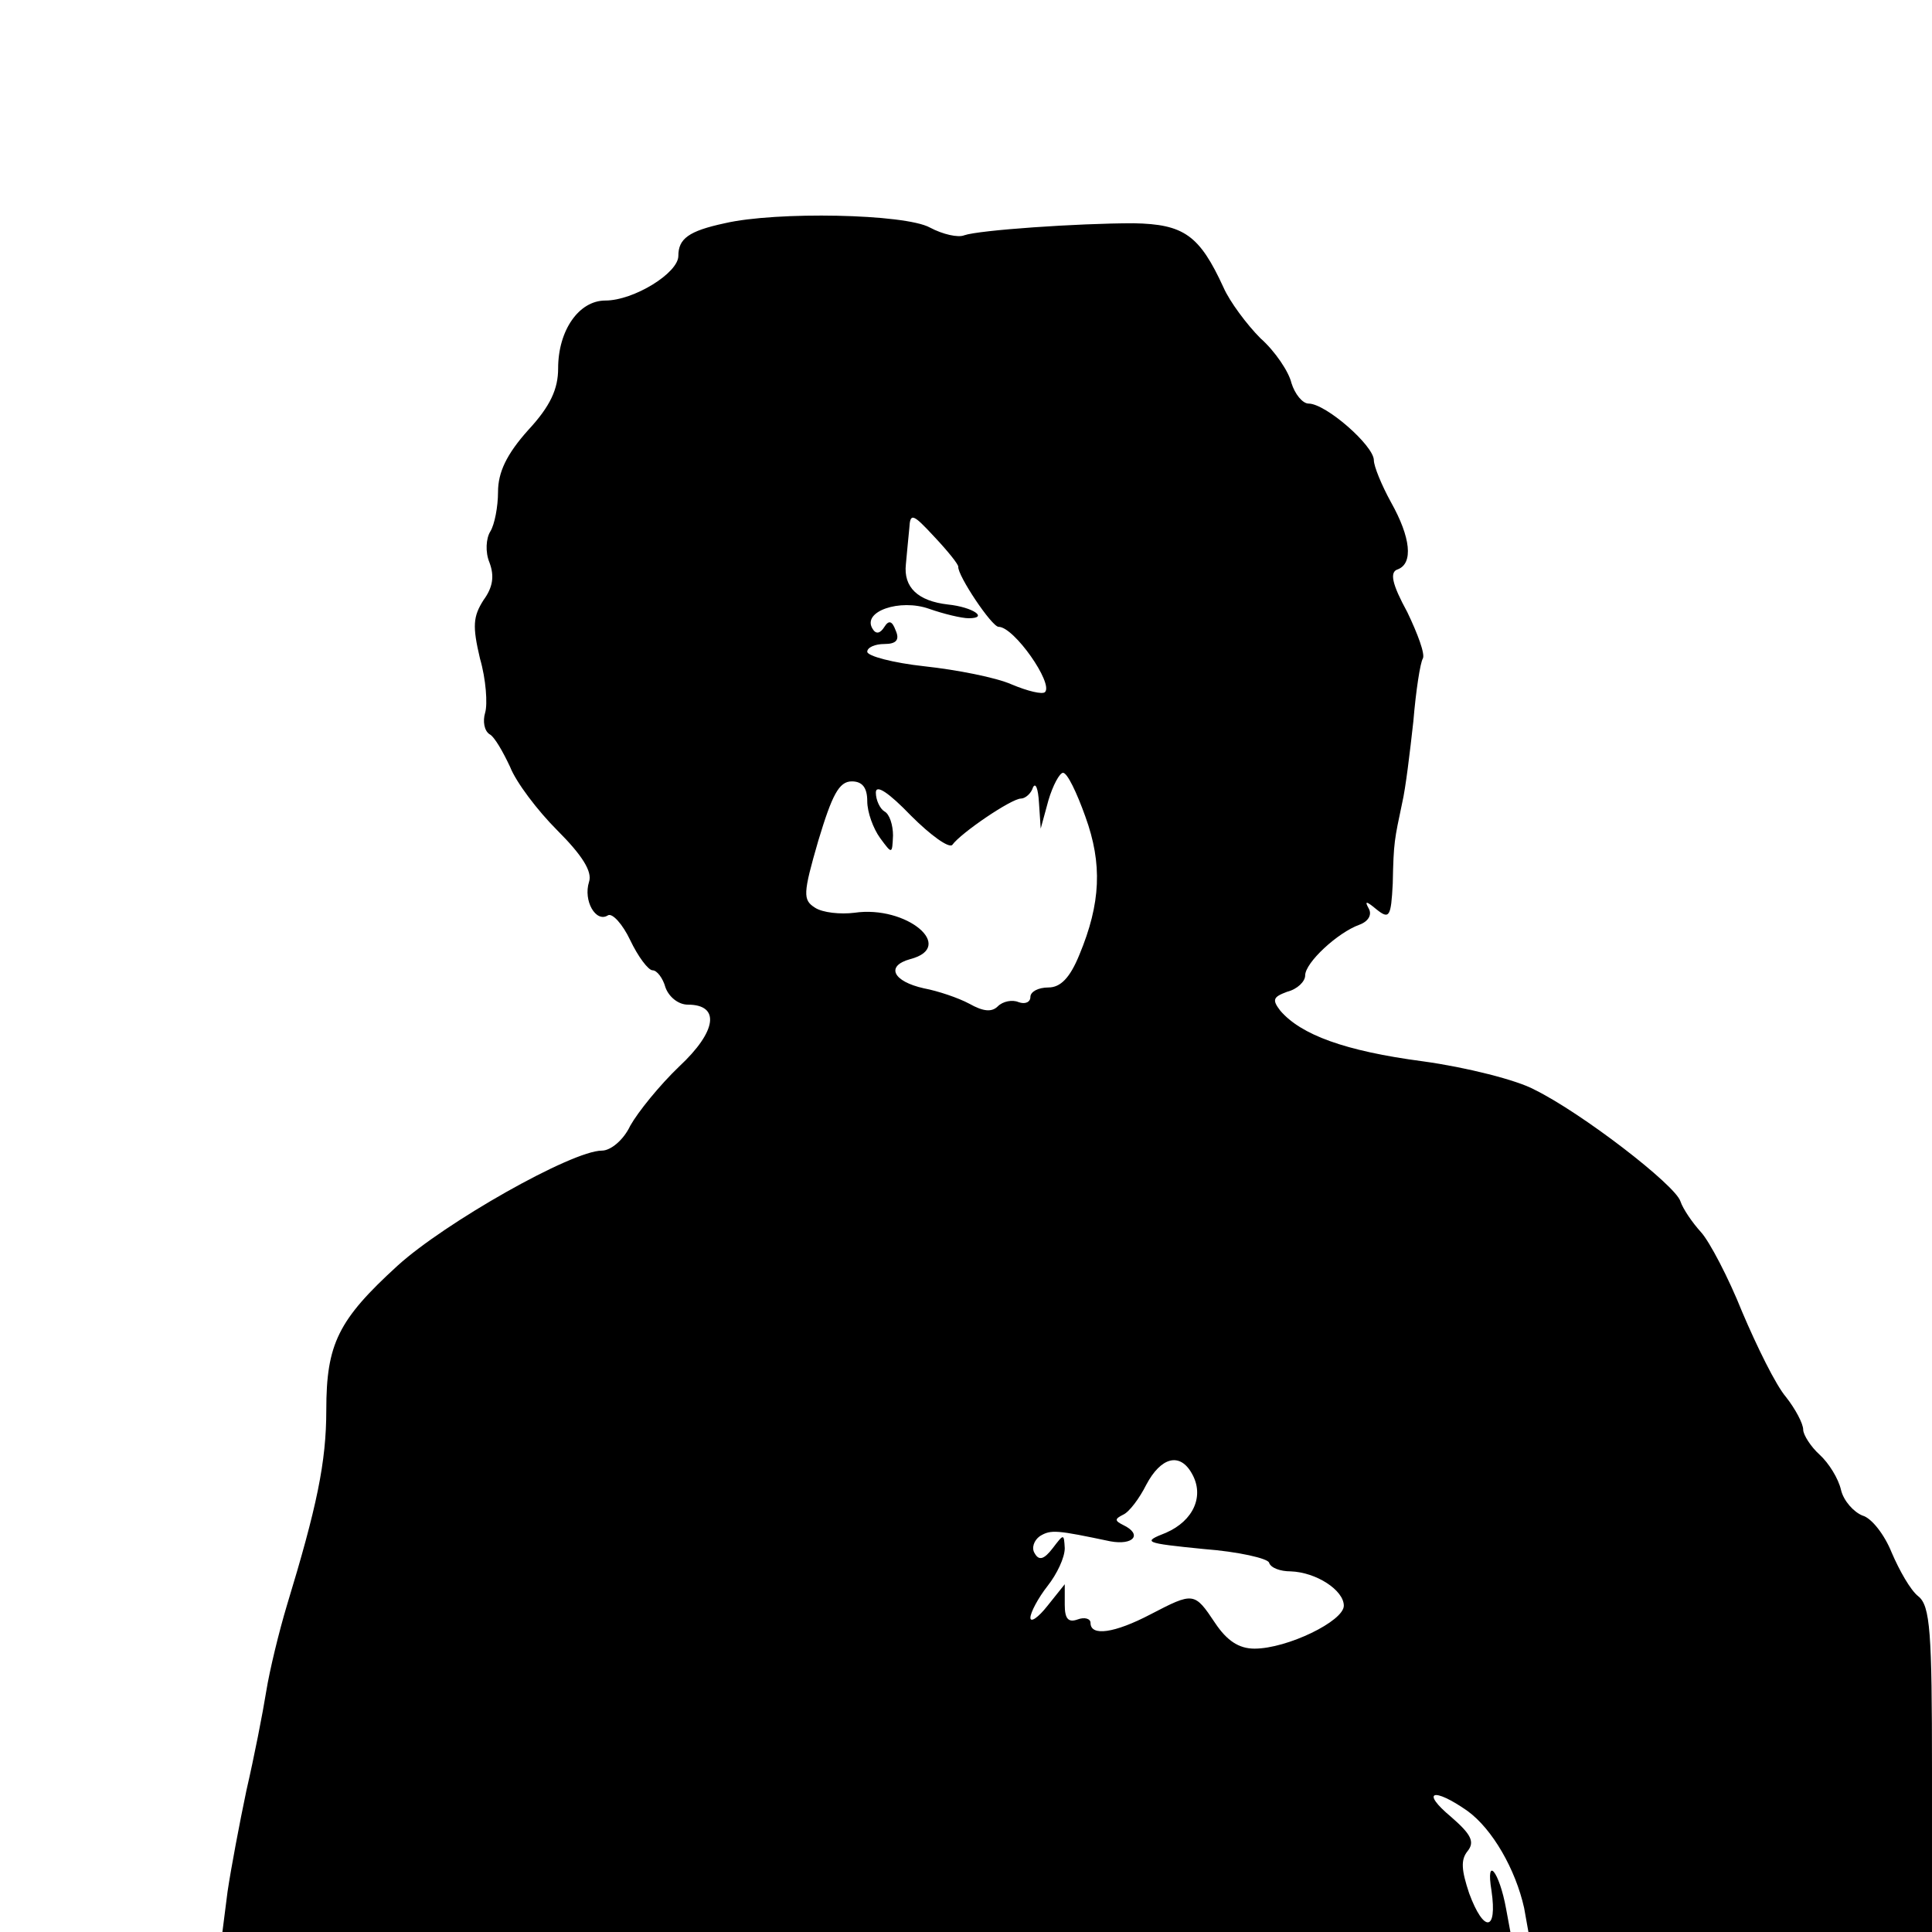 <?xml version="1.0" standalone="no"?>
<!DOCTYPE svg PUBLIC "-//W3C//DTD SVG 20010904//EN"
 "http://www.w3.org/TR/2001/REC-SVG-20010904/DTD/svg10.dtd">
<svg version="1.0" xmlns="http://www.w3.org/2000/svg"
 width="225pt" height="225pt" viewBox="0 0 225 225"
 preserveAspectRatio="xMidYMid meet">
<g transform="translate(0,225) scale(0.1,-0.1)"
fill="#000000" stroke="none">
<path d="M844 1990 c-42 -9 -54 -18 -54 -38 0 -20 -52 -52 -85 -52 -31 0 -55
-35 -55 -79 0 -24 -9 -44 -35 -72 -25 -28 -35 -49 -35 -72 0 -17 -4 -38 -9
-46 -5 -8 -6 -24 -1 -36 6 -16 4 -29 -7 -44 -12 -19 -13 -30 -4 -68 7 -24 9
-53 6 -63 -3 -10 -1 -21 5 -25 6 -3 16 -21 24 -38 7 -18 32 -51 55 -74 29 -29
41 -48 37 -60 -7 -22 8 -48 22 -39 5 3 17 -10 26 -29 9 -19 21 -35 26 -35 5 0
12 -9 15 -20 4 -11 15 -20 26 -20 38 0 34 -31 -10 -72 -23 -22 -48 -53 -57
-69 -8 -17 -23 -29 -33 -29 -35 0 -183 -84 -238 -134 -69 -63 -83 -91 -83
-168 0 -61 -11 -113 -46 -228 -9 -30 -20 -75 -24 -100 -4 -25 -14 -76 -23
-115 -8 -38 -18 -91 -22 -118 l-6 -47 750 0 750 0 -5 27 c-8 44 -24 63 -17 21
7 -48 -9 -49 -26 -3 -9 27 -10 39 -2 49 9 11 4 20 -19 40 -36 30 -21 35 19 7
29 -21 56 -68 66 -113 l5 -28 235 0 235 0 0 189 c0 160 -2 191 -16 202 -9 7
-22 30 -31 51 -8 20 -23 40 -34 43 -10 4 -22 17 -25 30 -3 13 -14 31 -25 41
-10 9 -19 23 -19 29 0 7 -9 24 -20 38 -12 14 -34 59 -51 99 -16 40 -38 82 -48
93 -10 11 -21 27 -24 36 -6 19 -115 103 -170 130 -20 11 -79 26 -130 33 -91
12 -142 31 -166 59 -10 13 -8 16 8 22 12 3 21 12 21 19 0 15 38 50 63 59 11 4
15 12 11 19 -5 9 -3 9 9 -1 15 -12 17 -9 19 30 1 49 2 51 11 94 4 17 9 59 13
95 3 36 8 68 11 73 3 5 -6 29 -18 54 -18 33 -21 47 -11 50 18 7 15 37 -8 78
-11 20 -20 42 -20 49 0 17 -56 66 -76 66 -7 0 -16 11 -20 24 -3 13 -19 37 -36
52 -16 16 -36 43 -43 59 -28 61 -46 74 -105 75 -65 0 -180 -8 -197 -14 -7 -3
-25 1 -40 9 -29 16 -179 19 -239 5z m272 -400 c-1 -10 39 -70 47 -70 18 0 64
-66 54 -76 -3 -3 -20 1 -39 9 -18 8 -64 17 -101 21 -37 4 -67 12 -67 17 0 5 9
9 20 9 14 0 18 5 13 16 -4 11 -8 12 -13 4 -5 -8 -10 -9 -14 -2 -12 20 32 35
66 23 17 -6 38 -11 46 -11 24 0 5 13 -24 16 -35 4 -52 20 -49 47 1 12 3 31 4
42 1 18 4 17 29 -10 16 -17 28 -32 28 -35z m148 -291 c20 -55 18 -101 -7 -161
-11 -27 -22 -38 -36 -38 -12 0 -21 -5 -21 -11 0 -6 -6 -9 -14 -6 -7 3 -18 1
-24 -5 -7 -7 -17 -6 -33 3 -13 7 -37 15 -53 18 -36 8 -45 26 -16 34 54 14 -4
63 -65 54 -16 -2 -37 0 -46 6 -14 9 -14 16 4 78 16 53 24 69 39 69 12 0 18 -7
18 -23 0 -13 7 -32 15 -43 14 -19 14 -19 15 3 0 12 -4 25 -10 28 -5 3 -10 13
-10 22 0 10 15 0 41 -27 23 -23 44 -38 48 -34 10 14 69 54 80 54 5 0 12 6 14
13 3 6 6 -1 7 -18 l2 -30 9 33 c5 17 13 32 17 32 5 0 16 -23 26 -51z m124
-765 c15 -26 2 -55 -30 -69 -28 -11 -26 -12 44 -19 40 -3 75 -11 76 -16 2 -6
13 -10 25 -10 30 -1 62 -22 62 -40 0 -18 -66 -50 -104 -50 -18 0 -32 9 -46 30
-24 36 -25 36 -75 10 -42 -22 -70 -26 -70 -10 0 5 -7 7 -15 4 -11 -4 -15 1
-15 17 l0 24 -20 -25 c-11 -14 -20 -20 -20 -14 0 6 9 23 20 37 11 14 20 33 20
44 -1 17 -1 17 -14 0 -10 -13 -16 -15 -21 -6 -4 6 -1 15 6 20 13 8 20 7 82 -6
27 -5 38 8 15 19 -10 5 -10 7 0 12 7 3 19 19 27 35 17 32 39 38 53 13z"/>
</g>
</svg>
